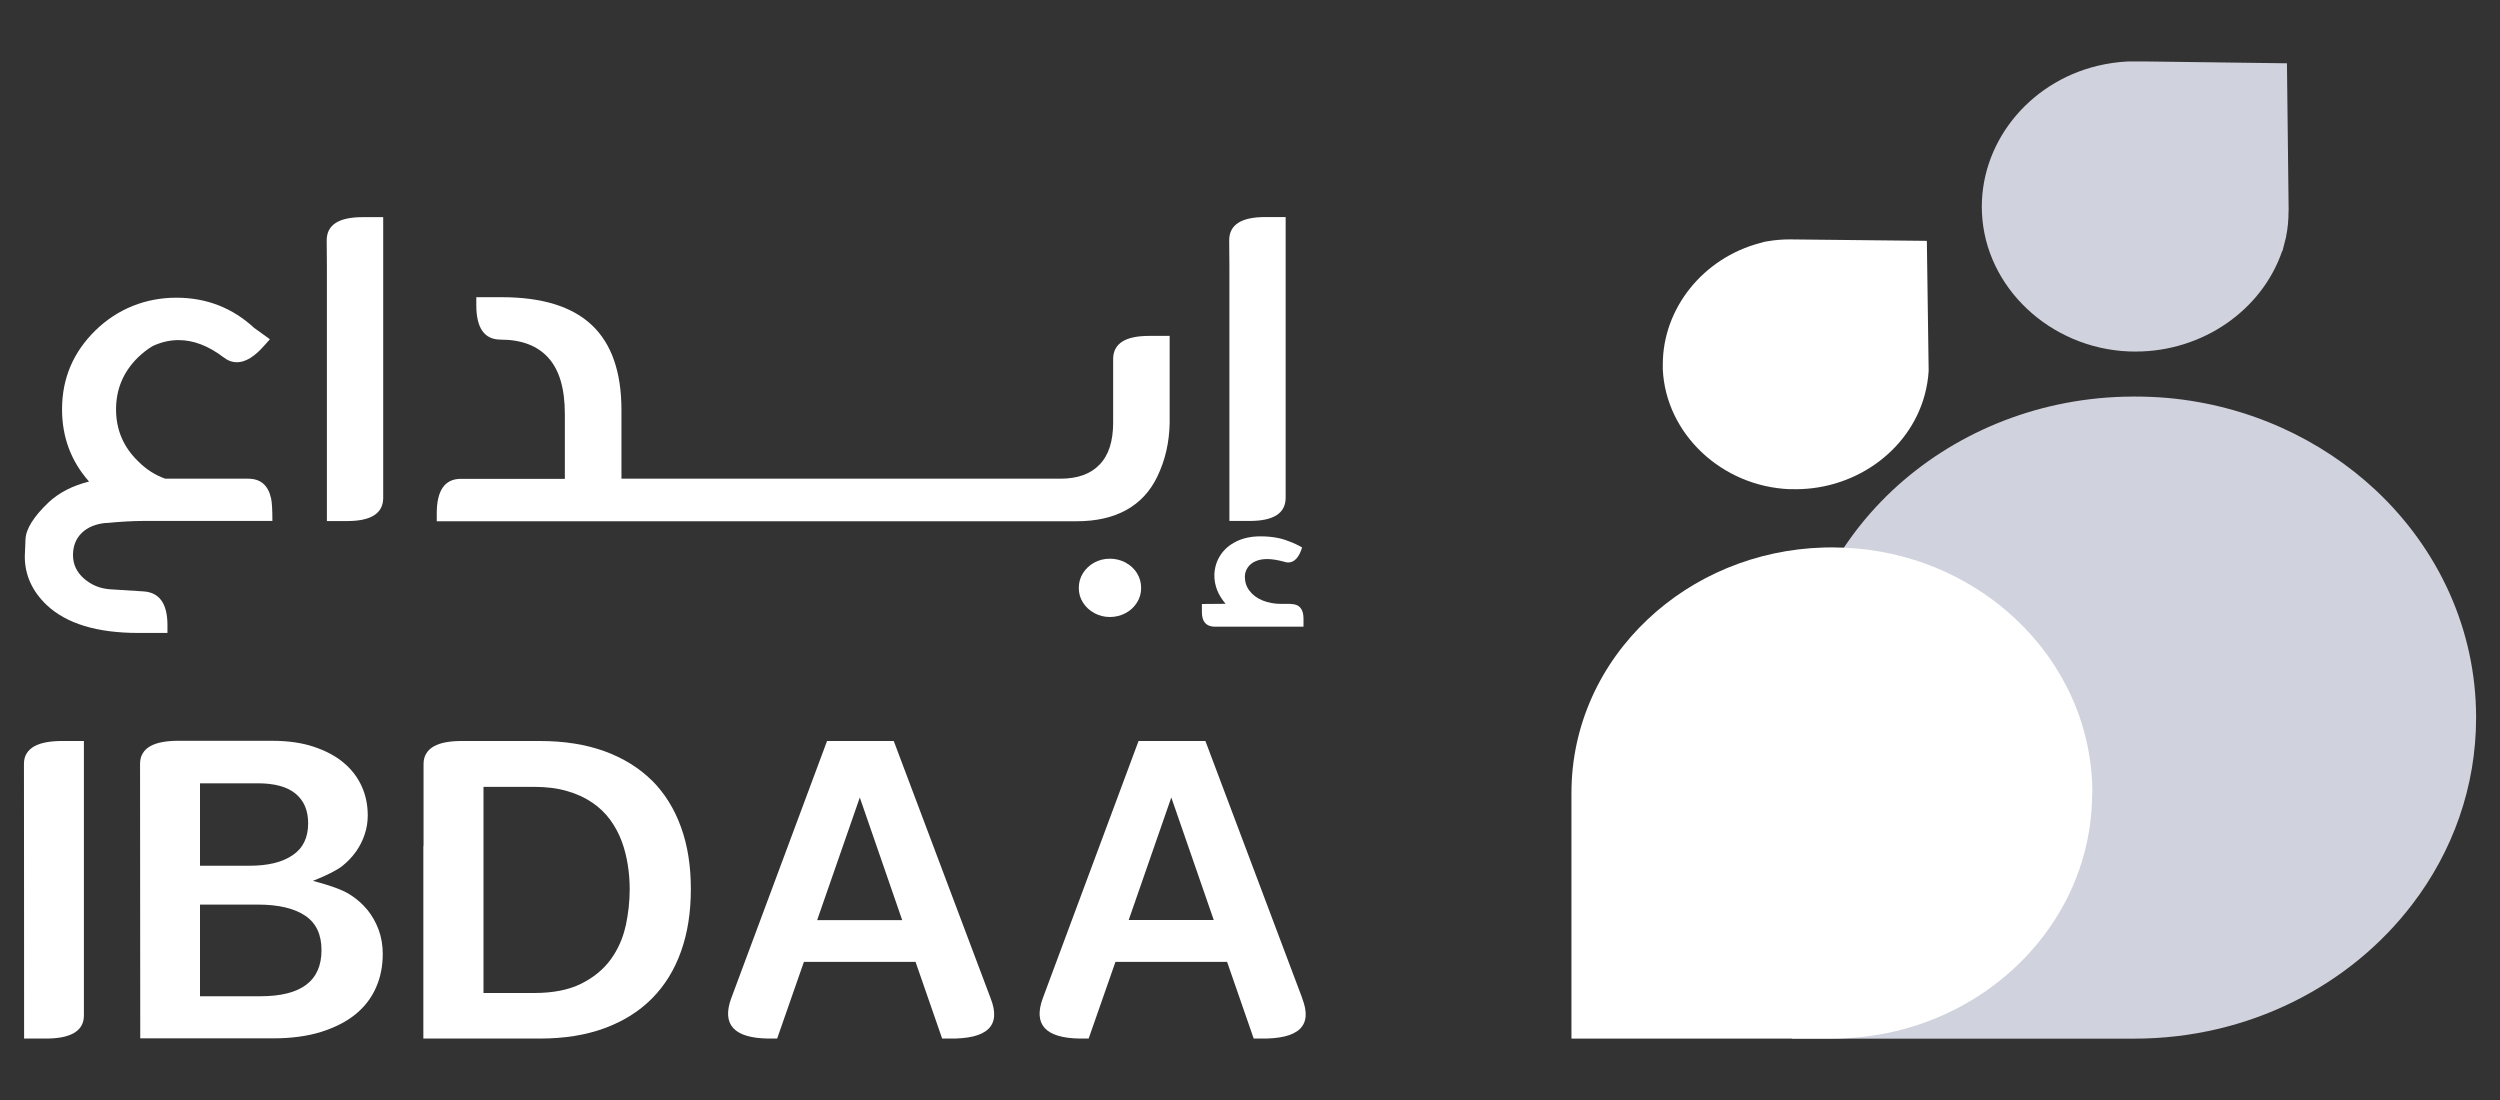 <svg width="50" height="22" viewBox="0 0 50 22" fill="none" xmlns="http://www.w3.org/2000/svg">
<rect x="0" y="0" width="50" height="22" fill="#333333" stroke="none"/>
<path d="M2.122 10.461C2.414 10.433 2.661 10.419 2.865 10.419H5.448C5.448 10.204 5.44 10.053 5.422 9.969C5.365 9.707 5.213 9.576 4.97 9.574H3.305C3.106 9.503 2.924 9.389 2.765 9.228C2.468 8.942 2.321 8.594 2.321 8.188C2.321 7.781 2.468 7.432 2.765 7.143C2.857 7.056 2.952 6.981 3.056 6.92C3.225 6.842 3.396 6.802 3.57 6.802C3.867 6.802 4.163 6.914 4.462 7.14C4.55 7.21 4.642 7.245 4.739 7.245C4.912 7.245 5.096 7.13 5.293 6.903L5.398 6.785L5.082 6.557C4.647 6.156 4.13 5.954 3.526 5.954C2.922 5.954 2.355 6.172 1.908 6.609C1.462 7.046 1.241 7.571 1.241 8.186C1.241 8.741 1.42 9.224 1.781 9.631C1.452 9.713 1.185 9.851 0.976 10.043C0.675 10.33 0.518 10.578 0.51 10.786C0.502 10.996 0.496 11.111 0.496 11.13C0.496 11.5 0.644 11.825 0.936 12.103C1.333 12.474 1.942 12.659 2.769 12.659H3.349V12.502C3.349 12.073 3.189 11.848 2.871 11.828L2.207 11.786C2.002 11.773 1.827 11.7 1.679 11.571C1.532 11.441 1.46 11.286 1.46 11.103C1.46 10.92 1.518 10.773 1.636 10.658C1.753 10.544 1.916 10.477 2.124 10.458L2.122 10.461Z" fill="white"/>
<path d="M6.534 4.801L6.538 5.349V10.421H6.943C7.421 10.421 7.66 10.269 7.664 9.963V4.343H7.255C6.777 4.343 6.538 4.495 6.534 4.801Z" fill="white"/>
<path d="M22.263 7.172V8.453C22.263 8.823 22.174 9.104 21.992 9.291C21.813 9.48 21.55 9.574 21.207 9.574H12.429V8.201C12.429 7.439 12.231 6.874 11.837 6.502C11.443 6.13 10.841 5.944 10.032 5.944H9.526V6.101C9.526 6.559 9.686 6.788 10.004 6.792C10.427 6.792 10.747 6.912 10.966 7.155C11.186 7.397 11.297 7.771 11.297 8.279V9.577H9.213C8.895 9.579 8.735 9.81 8.735 10.268V10.425H21.532C21.923 10.425 22.253 10.351 22.526 10.2C22.799 10.049 23.004 9.827 23.146 9.532C23.305 9.203 23.387 8.844 23.393 8.457V6.718H22.984C22.506 6.718 22.267 6.87 22.263 7.176V7.172Z" fill="white"/>
<path d="M22.512 11.252C22.417 11.201 22.313 11.174 22.198 11.174C22.082 11.174 21.979 11.201 21.885 11.252C21.791 11.304 21.716 11.374 21.66 11.462C21.604 11.55 21.576 11.649 21.576 11.76C21.576 11.871 21.604 11.964 21.66 12.052C21.716 12.14 21.791 12.21 21.887 12.262C21.983 12.314 22.086 12.34 22.198 12.34C22.309 12.34 22.417 12.314 22.512 12.262C22.608 12.21 22.684 12.14 22.739 12.052C22.795 11.964 22.823 11.867 22.823 11.76C22.823 11.653 22.795 11.552 22.739 11.462C22.684 11.374 22.608 11.304 22.512 11.252Z" fill="white"/>
<path d="M24.588 10.419H24.992C25.47 10.419 25.709 10.267 25.713 9.961V4.341H25.305C24.827 4.341 24.588 4.494 24.584 4.799L24.588 5.347V10.419Z" fill="white"/>
<path d="M25.815 12.078H25.63C25.488 12.078 25.363 12.055 25.251 12.009C25.14 11.964 25.052 11.899 24.99 11.815C24.927 11.733 24.897 11.639 24.897 11.534C24.897 11.467 24.917 11.406 24.954 11.351C24.992 11.296 25.044 11.254 25.11 11.225C25.175 11.196 25.253 11.181 25.341 11.181C25.441 11.181 25.556 11.2 25.688 11.236C25.713 11.244 25.739 11.25 25.761 11.25C25.887 11.25 25.98 11.15 26.042 10.95C25.954 10.898 25.865 10.856 25.773 10.824C25.614 10.759 25.427 10.727 25.209 10.727C25.03 10.727 24.871 10.759 24.733 10.826C24.594 10.893 24.486 10.984 24.409 11.103C24.331 11.221 24.291 11.355 24.287 11.504C24.287 11.712 24.363 11.903 24.512 12.076L24.038 12.08V12.244C24.038 12.43 24.12 12.527 24.285 12.534H26.07V12.37C26.07 12.178 25.984 12.08 25.815 12.08V12.078Z" fill="white"/>
<path d="M0.929 14.845C0.833 14.862 0.753 14.889 0.688 14.925C0.622 14.962 0.57 15.009 0.534 15.067C0.498 15.124 0.479 15.194 0.479 15.278C0.479 16.197 0.479 17.109 0.481 18.018C0.481 18.927 0.482 19.841 0.482 20.763V20.771H0.927C1.034 20.771 1.136 20.763 1.23 20.746C1.323 20.729 1.403 20.702 1.469 20.666C1.534 20.63 1.586 20.582 1.622 20.525C1.658 20.467 1.678 20.397 1.678 20.313V14.82H1.234C1.126 14.82 1.022 14.828 0.929 14.845Z" fill="white"/>
<path d="M7.343 18.192C7.245 18.073 7.125 17.968 6.984 17.882C6.843 17.795 6.602 17.707 6.259 17.617C6.546 17.503 6.741 17.403 6.847 17.319C6.95 17.237 7.04 17.142 7.118 17.035C7.193 16.928 7.253 16.813 7.293 16.689C7.335 16.565 7.355 16.439 7.355 16.309C7.355 16.099 7.315 15.903 7.233 15.723C7.151 15.544 7.032 15.387 6.872 15.254C6.713 15.12 6.514 15.015 6.275 14.935C6.036 14.855 5.759 14.816 5.442 14.816H3.556C3.448 14.816 3.345 14.824 3.251 14.841C3.155 14.858 3.076 14.885 3.01 14.921C2.944 14.958 2.892 15.005 2.857 15.063C2.821 15.12 2.801 15.191 2.801 15.275C2.801 16.193 2.801 17.105 2.803 18.014C2.803 18.923 2.805 19.837 2.805 20.759V20.767H5.464C5.831 20.767 6.151 20.723 6.426 20.637C6.701 20.549 6.93 20.433 7.112 20.284C7.293 20.135 7.43 19.958 7.52 19.751C7.612 19.545 7.655 19.32 7.655 19.076C7.655 18.904 7.627 18.743 7.572 18.593C7.516 18.442 7.438 18.308 7.341 18.188L7.343 18.192ZM4 15.666H5.155C5.492 15.666 5.745 15.735 5.912 15.874C6.08 16.013 6.163 16.21 6.163 16.466C6.163 16.752 6.06 16.966 5.851 17.105C5.643 17.247 5.355 17.315 4.984 17.315H4V15.664V15.666ZM5.209 19.925H4V18.092H5.161C5.572 18.092 5.886 18.167 6.104 18.314C6.323 18.461 6.43 18.69 6.43 19.003C6.43 19.618 6.024 19.925 5.209 19.925Z" fill="white"/>
<path d="M13.037 15.609C12.781 15.357 12.467 15.162 12.092 15.025C11.718 14.889 11.286 14.82 10.796 14.82H9.226C9.118 14.82 9.015 14.828 8.921 14.845C8.825 14.862 8.746 14.889 8.68 14.925C8.614 14.962 8.562 15.009 8.527 15.067C8.491 15.124 8.471 15.194 8.471 15.278V16.913L8.467 16.92V20.771H10.796C11.286 20.771 11.718 20.702 12.094 20.563C12.471 20.424 12.787 20.225 13.04 19.969C13.296 19.711 13.489 19.398 13.62 19.03C13.752 18.661 13.817 18.245 13.817 17.781C13.817 17.317 13.752 16.903 13.618 16.537C13.485 16.17 13.291 15.861 13.037 15.607V15.609ZM12.511 18.524C12.457 18.77 12.357 18.994 12.212 19.192C12.066 19.391 11.871 19.551 11.622 19.675C11.373 19.799 11.06 19.86 10.68 19.86H9.67V15.737H10.68C10.929 15.737 11.15 15.765 11.341 15.821C11.533 15.876 11.702 15.954 11.845 16.052C11.989 16.149 12.108 16.265 12.206 16.399C12.303 16.533 12.379 16.676 12.435 16.827C12.491 16.978 12.53 17.136 12.556 17.3C12.582 17.464 12.594 17.627 12.594 17.787C12.594 18.031 12.566 18.278 12.513 18.524H12.511Z" fill="white"/>
<path d="M17.877 14.82H16.541L14.624 19.967C14.433 20.492 14.68 20.761 15.363 20.771H15.543L16.078 19.238H18.311L18.843 20.771H18.979C19.75 20.784 20.029 20.517 19.813 19.967L17.875 14.82H17.877ZM16.343 18.402L17.196 15.95L18.044 18.402H16.343Z" fill="white"/>
<path d="M26.046 19.967L24.108 14.82H22.771L20.855 19.967C20.663 20.492 20.91 20.761 21.594 20.771H21.773L22.309 19.238H24.542L25.074 20.771H25.209C25.98 20.784 26.259 20.517 26.044 19.967H26.046ZM22.574 18.4L23.426 15.949L24.275 18.4H22.574Z" fill="white"/>
<path d="M45.771 4.219C45.771 4.404 45.755 4.572 45.721 4.735V4.74L45.709 4.79C45.707 4.799 45.703 4.809 45.701 4.819L45.651 5.015L45.642 5.025C45.233 6.212 44.046 7.031 42.711 7.031C42.667 7.031 42.622 7.031 42.578 7.029C40.998 6.964 39.705 5.746 39.639 4.257C39.578 2.892 40.548 1.657 41.948 1.317C42.144 1.27 42.351 1.239 42.56 1.229H42.6H42.897L45.739 1.266L45.773 4.219H45.771Z" fill="#D0D3DD"/>
<path d="M35.796 9.784C34.433 9.729 33.318 8.677 33.256 7.39C33.256 7.356 33.256 7.321 33.256 7.287C33.256 6.17 34.059 5.162 35.2 4.861L35.28 4.838L35.377 4.821C35.509 4.8 35.646 4.788 35.8 4.788L38.537 4.817L38.573 7.4V7.419C38.563 7.579 38.537 7.741 38.493 7.902C38.182 9.042 37.051 9.832 35.8 9.782L35.796 9.784Z" fill="white"/>
<path d="M49.522 14.353C49.522 15.746 49.05 17.035 48.245 18.087C47.006 19.712 44.976 20.773 42.683 20.773H35.843V14.353C35.843 12.579 36.608 10.974 37.845 9.811C39.038 8.692 40.672 7.984 42.478 7.934C42.546 7.934 42.616 7.931 42.683 7.931C42.908 7.931 43.132 7.94 43.353 7.959C44.974 8.106 46.43 8.788 47.52 9.809C48.757 10.972 49.522 12.577 49.522 14.351V14.353Z" fill="#D0D3DD"/>
<path d="M41.843 15.862C41.843 16.929 41.483 17.915 40.871 18.718C39.927 19.961 38.383 20.772 36.636 20.772H31.429V15.86C31.429 14.503 32.01 13.275 32.955 12.386C33.863 11.529 35.106 10.988 36.483 10.95C36.534 10.95 36.586 10.948 36.638 10.948C36.809 10.948 36.978 10.956 37.148 10.971C38.383 11.084 39.49 11.605 40.321 12.388C41.263 13.277 41.847 14.505 41.847 15.862H41.843Z" fill="white"/>
</svg>
